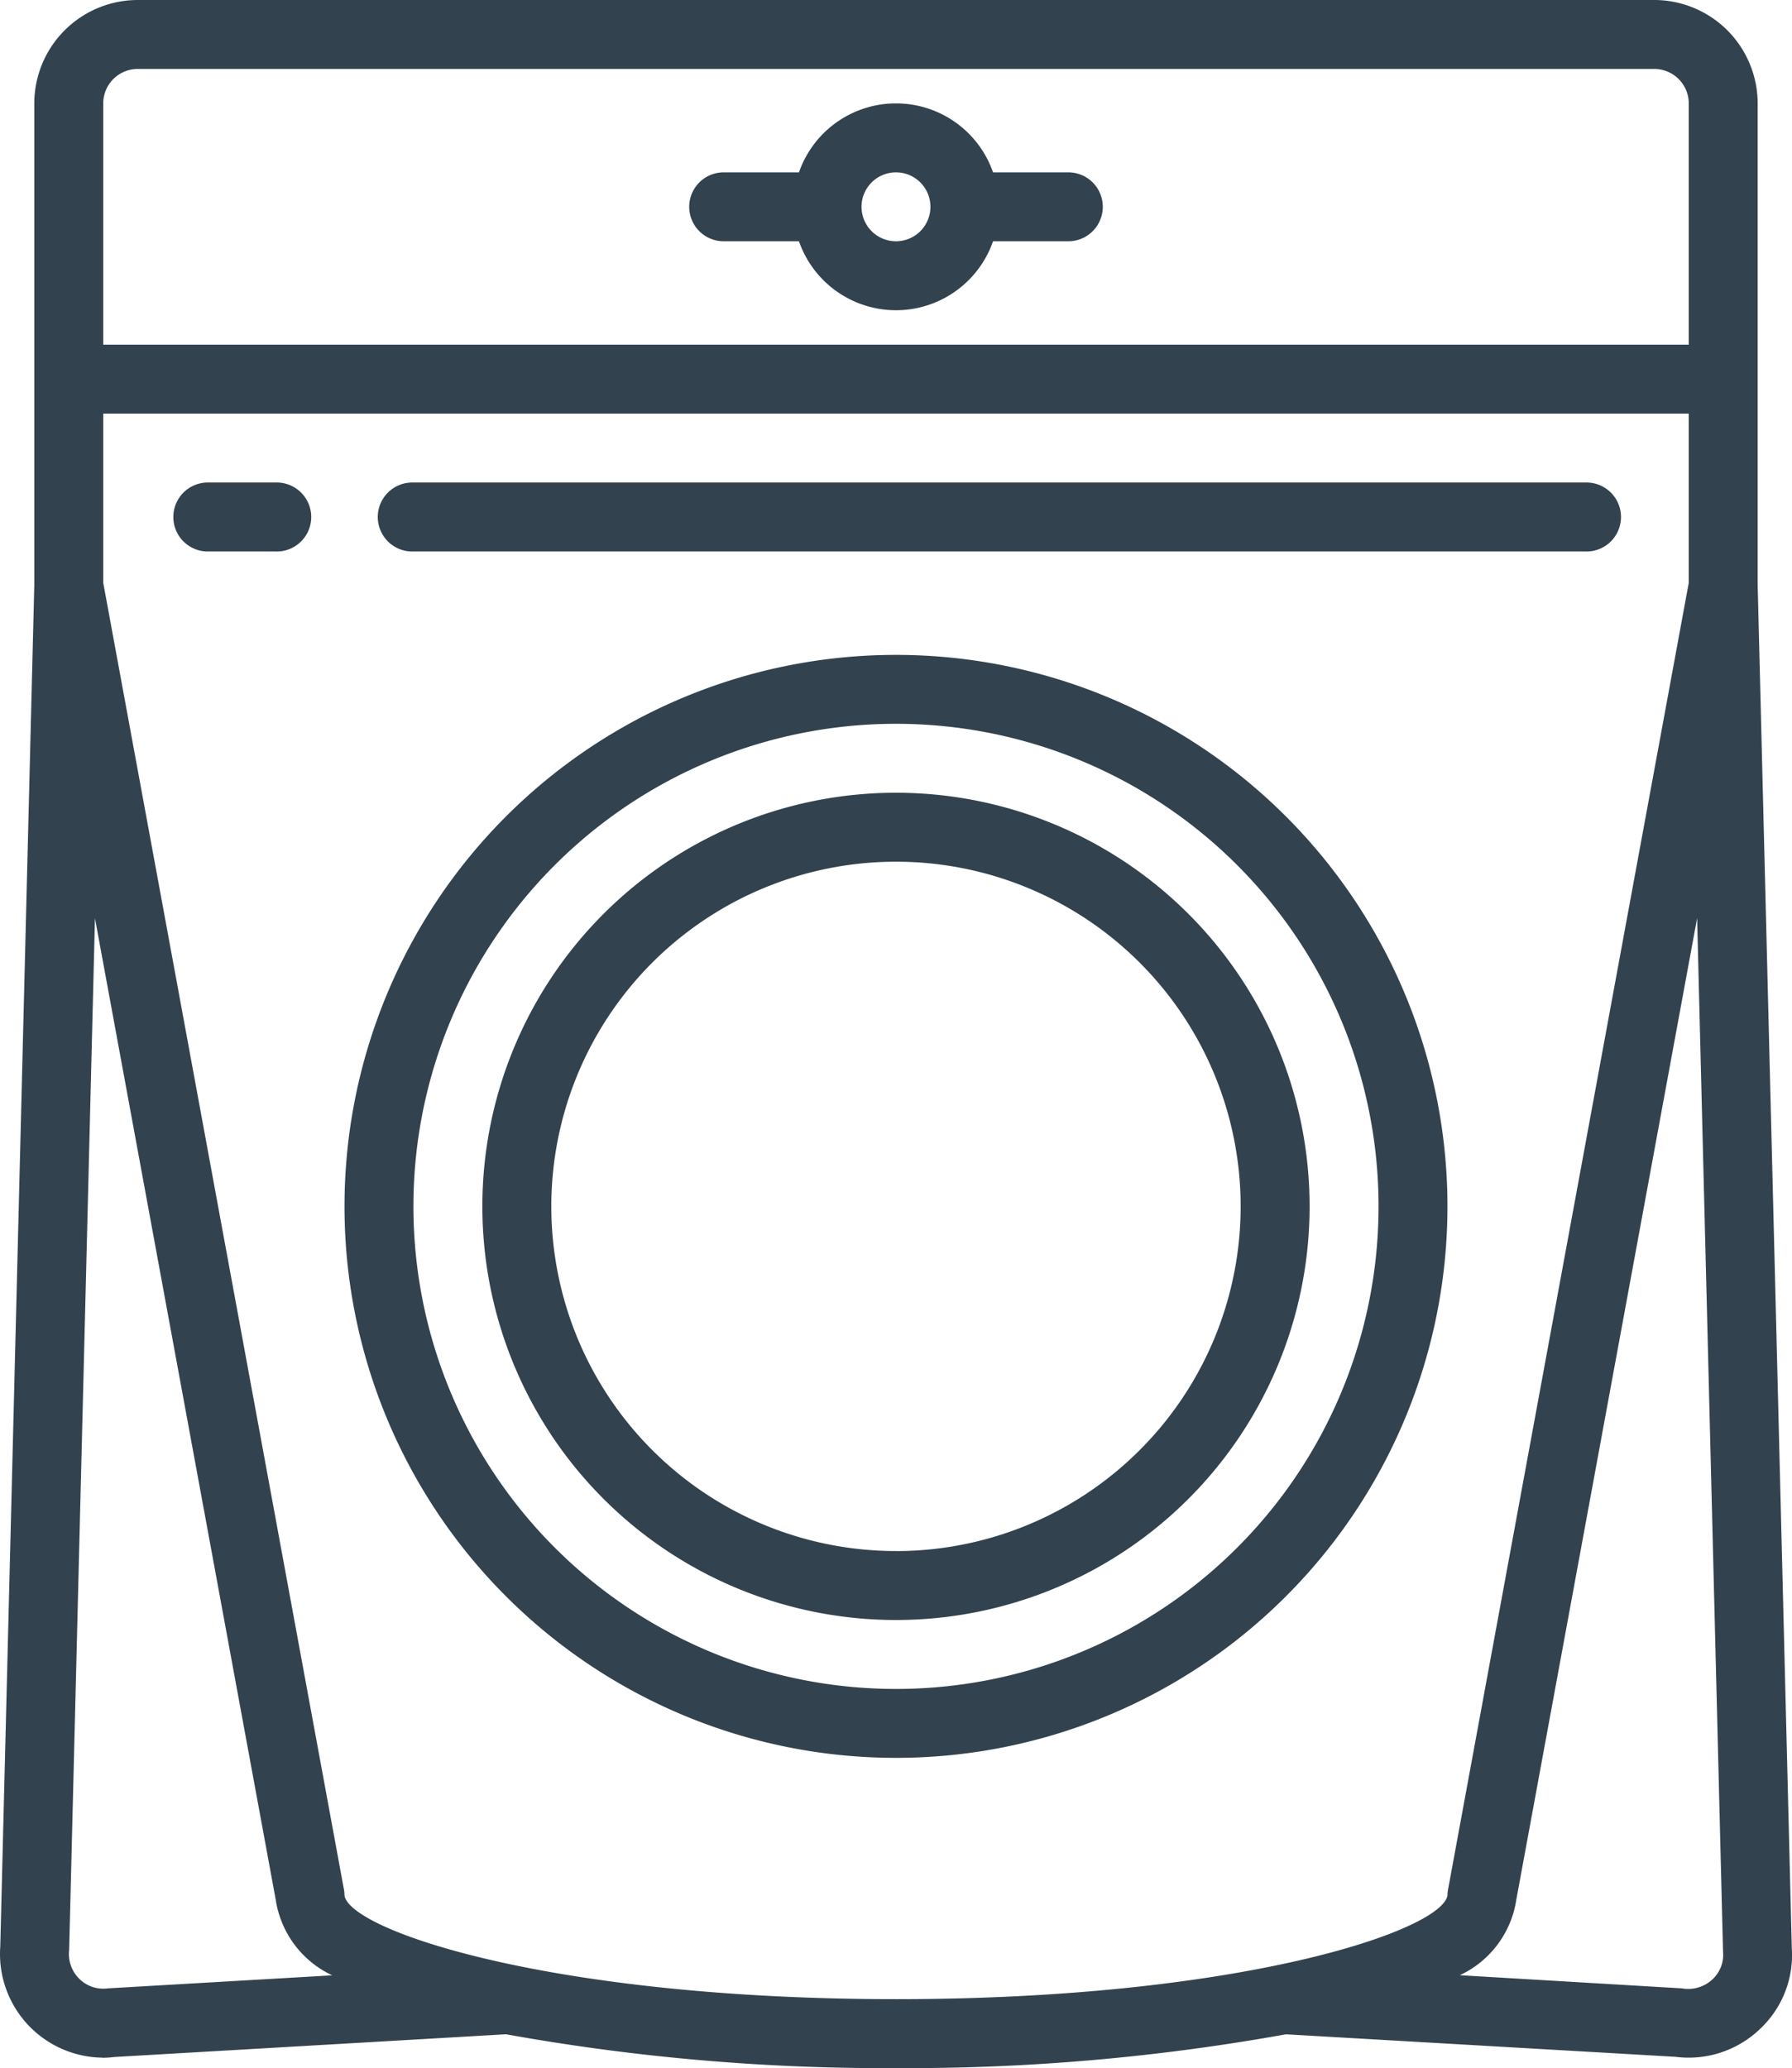 <svg id="Layer_1" data-name="Layer 1" xmlns="http://www.w3.org/2000/svg" viewBox="0 0 443.65 512"><defs><style>.cls-1{fill:#32424f;}</style></defs><path class="cls-1" d="M264.5,42.67H245.86a25.44,25.44,0,0,0-48.05,0H179.17a8.53,8.53,0,1,0,0,17.06h18.64a25.44,25.44,0,0,0,48.05,0H264.5a8.53,8.53,0,0,0,0-17.06ZM221.83,59.73a8.53,8.53,0,1,1,8.53-8.53A8.53,8.53,0,0,1,221.83,59.73Z" transform="translate(-0.01)"/><path class="cls-1" d="M25.35,509.44a22.07,22.07,0,0,0,2.93-.19l97-5.63A528.66,528.66,0,0,0,221.83,512a528.76,528.76,0,0,0,96.54-8.37l96.42,5.57a25.51,25.51,0,0,0,20.95-6.89,25.07,25.07,0,0,0,7.87-20l-8.45-337.49V25.6A25.63,25.63,0,0,0,409.56,0H34.1A25.64,25.64,0,0,0,8.5,25.6V144.85l-8.42,337a25.67,25.67,0,0,0,25.27,27.56Zm1.35-17.18a8.41,8.41,0,0,1-7-2.31,8.61,8.61,0,0,1-2.57-7.19l6.39-255.43L68.26,470.24a24.75,24.75,0,0,0,14,18.79Zm58.6-22.93a8.93,8.93,0,0,0-.14-1.55L25.57,144.29V102.4H418.1v41.89L358.51,467.78a8.4,8.4,0,0,0-.15,1.51c-1.6,8.7-51.24,25.64-136.53,25.64S86.9,478,85.3,469.33ZM424,490a8.83,8.83,0,0,1-7.6,2.26L361.42,489a24.7,24.7,0,0,0,14-18.78l44.75-242.92,6.42,255.9A8.28,8.28,0,0,1,424,490ZM25.57,25.6a8.53,8.53,0,0,1,8.53-8.53H409.56a8.54,8.54,0,0,1,8.54,8.53V85.33H25.57Z" transform="translate(-0.01)"/><path class="cls-1" d="M68.23,119.46H51.17a8.54,8.54,0,0,0,0,17.07H68.23a8.54,8.54,0,1,0,0-17.07Z" transform="translate(-0.01)"/><path class="cls-1" d="M102.37,136.53H392.49a8.54,8.54,0,1,0,0-17.07H102.37a8.54,8.54,0,1,0,0,17.07Z" transform="translate(-0.01)"/><path class="cls-1" d="M221.83,162.13A136.53,136.53,0,1,0,358.36,298.66,136.53,136.53,0,0,0,221.83,162.13Zm0,256A119.47,119.47,0,1,1,341.3,298.66,119.46,119.46,0,0,1,221.83,418.13Z" transform="translate(-0.01)"/><path class="cls-1" d="M221.83,196.26a102.4,102.4,0,1,0,102.4,102.4A102.41,102.41,0,0,0,221.83,196.26Zm0,187.73a85.33,85.33,0,1,1,85.33-85.33A85.33,85.33,0,0,1,221.83,384Z" transform="translate(-0.01)"/></svg>